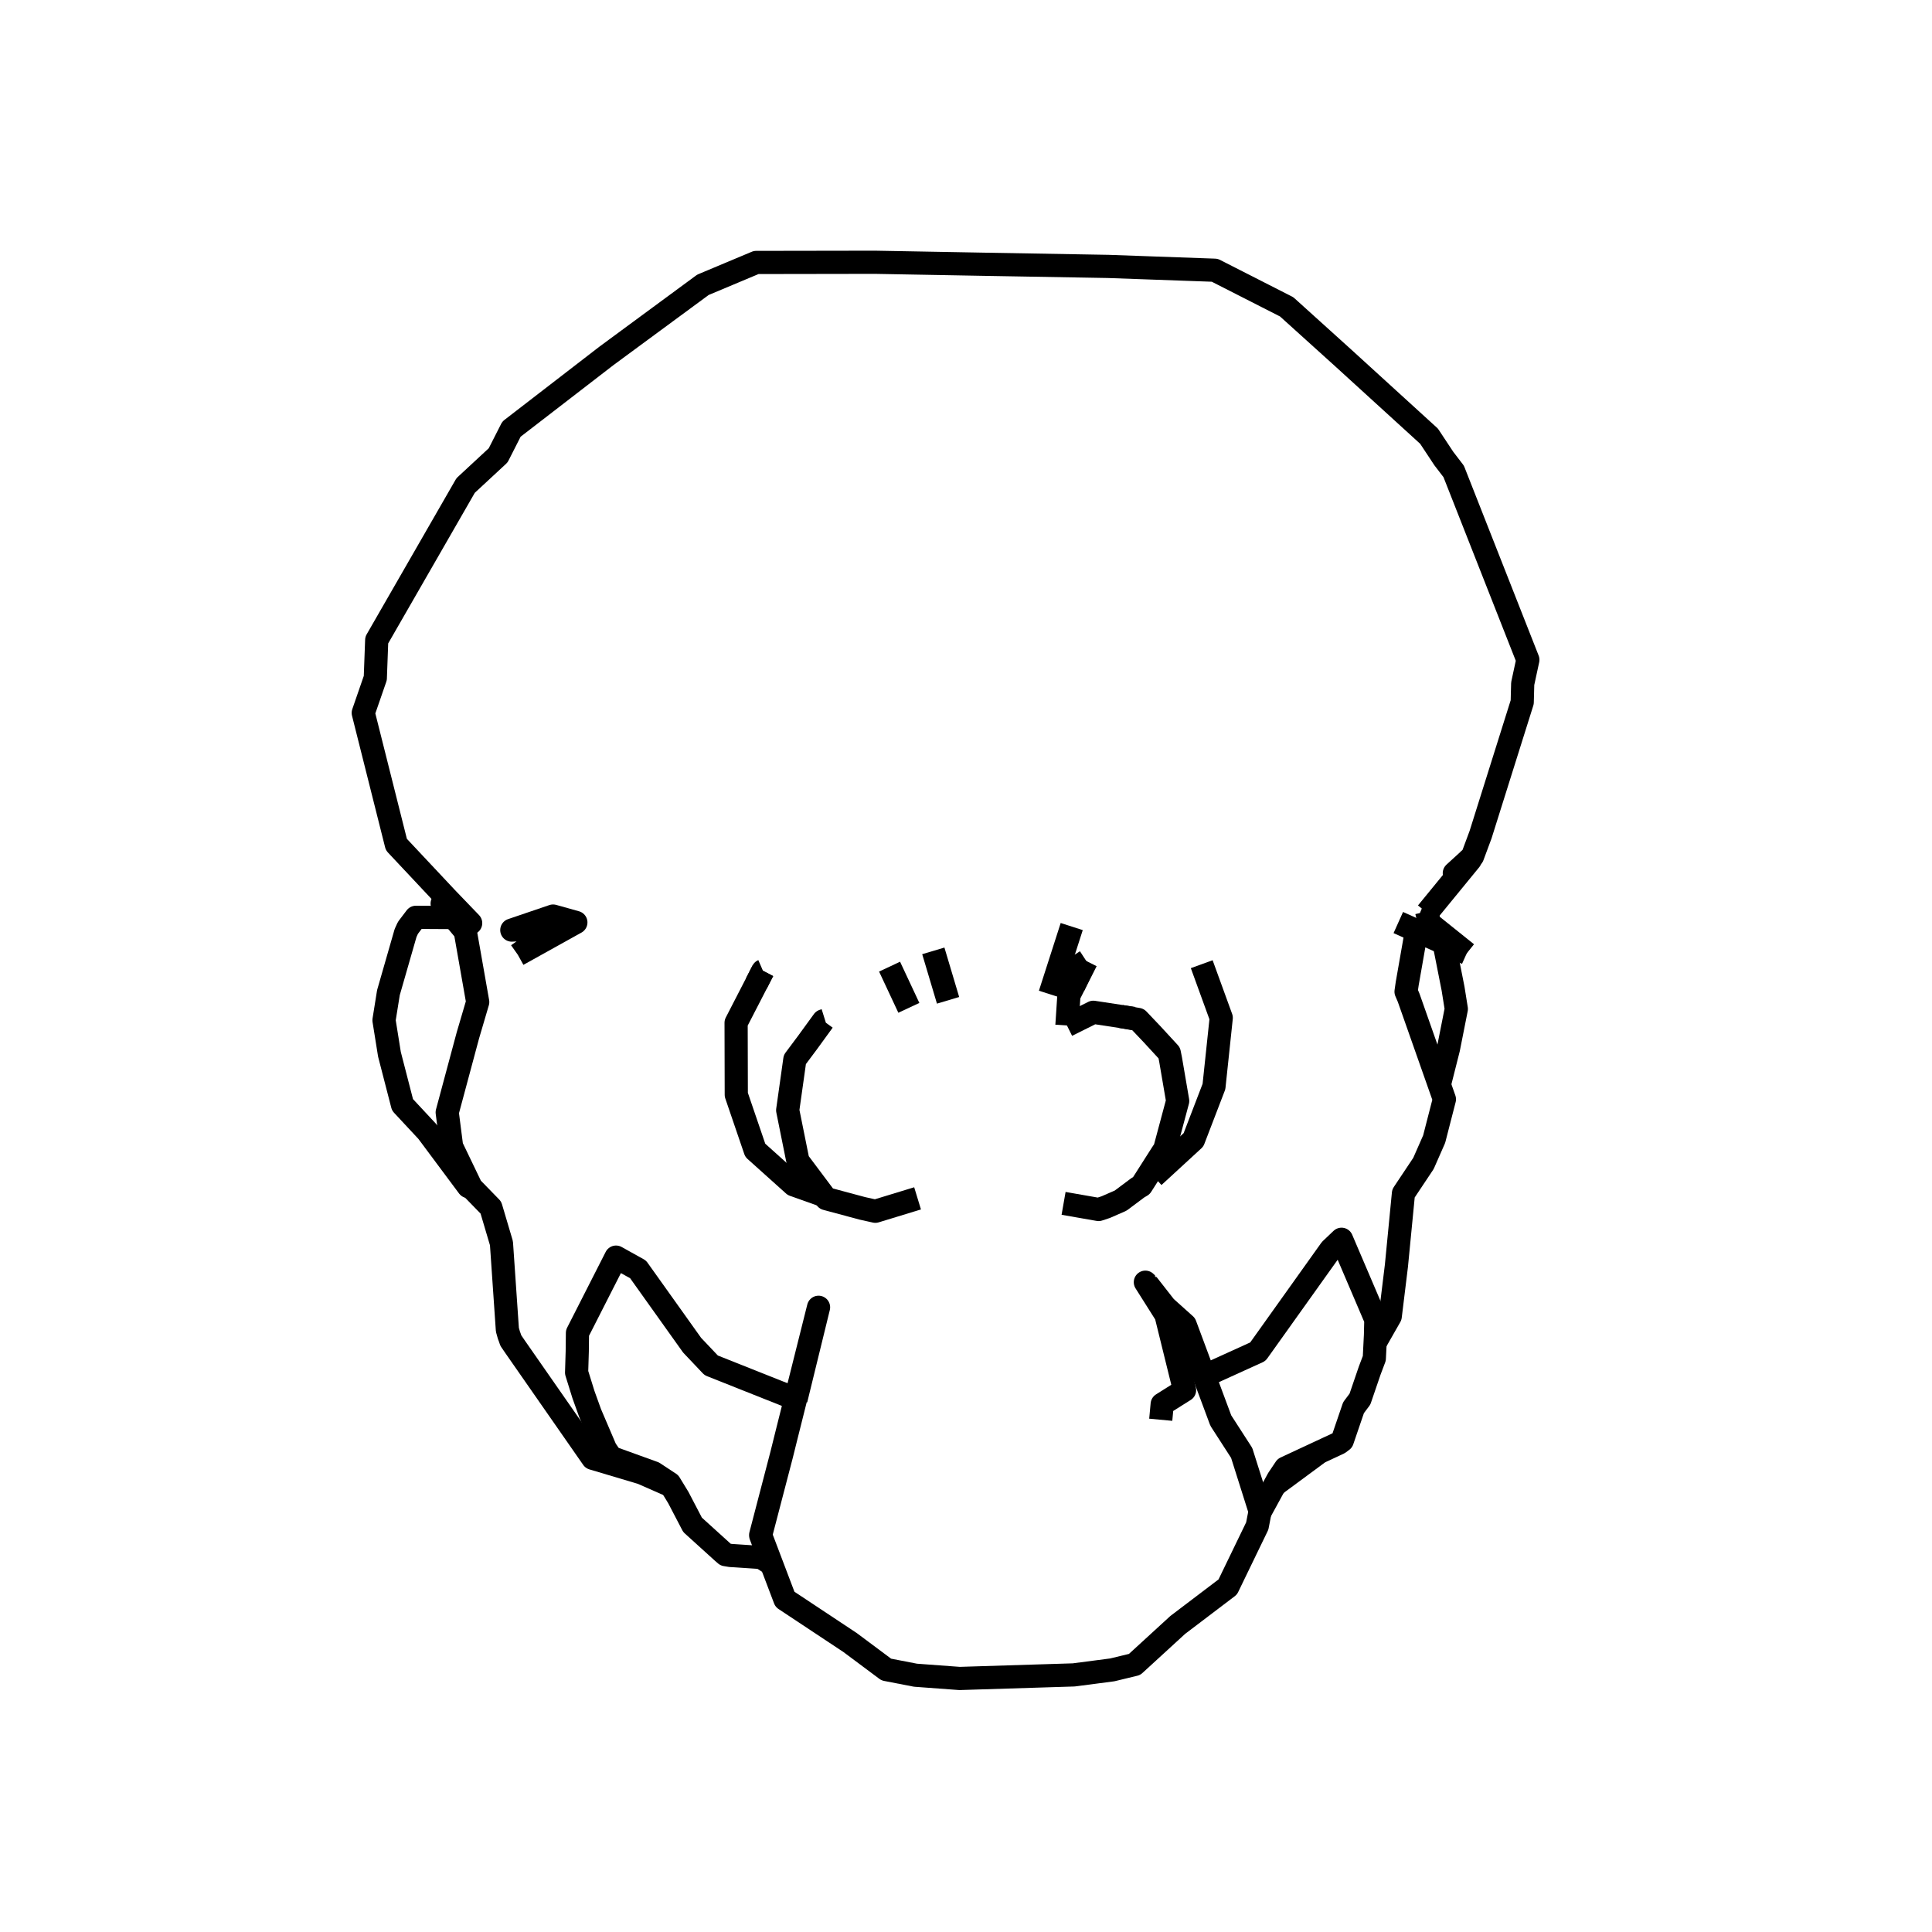 <?xml version='1.0' encoding='ascii'?>
<svg xmlns="http://www.w3.org/2000/svg" version="1.1" width="250" height="250">
    <g id="ViewLayer_LineSet" xmlns:inkscape="http://www.inkscape.org/namespaces/inkscape" inkscape:groupmode="lineset" inkscape:label="ViewLayer_LineSet">
        <g xmlns:inkscape="http://www.inkscape.org/namespaces/inkscape" inkscape:groupmode="layer" id="strokes" inkscape:label="strokes">
            <path fill="none" stroke-width="3.0" stroke-linecap="butt" stroke-opacity="1.0" stroke="rgb(0, 0, 0)" stroke-linejoin="round" d=" M 189.799, 123.356 186.744, 120.907 184.986, 119.497 184.664, 118.179 184.647, 118.113 184.605, 117.938 183.939, 117.661 " />
            <path fill="none" stroke-width="3.0" stroke-linecap="butt" stroke-opacity="1.0" stroke="rgb(0, 0, 0)" stroke-linejoin="round" d=" M 190.095, 111.248 190.548, 110.795 191.587, 108.000 194.586, 98.461 196.975, 90.862 197.038, 88.459 197.703, 85.377 194.040, 76.072 190.377, 66.767 188.107, 61.002 186.829, 59.334 184.917, 56.442 177.527, 49.704 173.867, 46.366 166.497, 39.707 157.586, 35.169 157.191, 34.968 147.198, 34.611 143.406, 34.475 133.408, 34.300 127.636, 34.200 117.638, 34.018 113.196, 33.938 103.196, 33.954 97.855, 33.962 90.960, 36.855 82.907, 42.784 78.480, 46.045 70.562, 52.152 66.185, 55.528 64.459, 58.924 60.253, 62.823 55.267, 71.492 50.282, 80.160 48.746, 82.831 48.565, 87.740 47.005, 92.250 49.444, 101.948 51.289, 109.283 57.787, 116.211 60.904, 119.452 59.691, 118.734 59.033, 118.730 " />
            <path fill="none" stroke-width="3.0" stroke-linecap="butt" stroke-opacity="1.0" stroke="rgb(0, 0, 0)" stroke-linejoin="round" d=" M 67.000, 123.540 74.516, 119.363 71.568, 118.538 66.228, 120.354 67.974, 120.248 70.147, 121.317 67.000, 123.540 " />
            <path fill="none" stroke-width="3.0" stroke-linecap="butt" stroke-opacity="1.0" stroke="rgb(0, 0, 0)" stroke-linejoin="round" d=" M 97.876, 127.258 98.502, 126.015 98.715, 125.615 98.724, 125.611 " />
            <path fill="none" stroke-width="3.0" stroke-linecap="butt" stroke-opacity="1.0" stroke="rgb(0, 0, 0)" stroke-linejoin="round" d=" M 138.927, 127.591 140.389, 124.463 " />
            <path fill="none" stroke-width="3.0" stroke-linecap="butt" stroke-opacity="1.0" stroke="rgb(0, 0, 0)" stroke-linejoin="round" d=" M 148.465, 166.152 148.210, 165.916 150.879, 170.140 153.281, 179.884 150.387, 181.704 150.200, 183.716 " />
            <path fill="none" stroke-width="3.0" stroke-linecap="butt" stroke-opacity="1.0" stroke="rgb(0, 0, 0)" stroke-linejoin="round" d=" M 122.679, 129.441 120.770, 123.042 " />
            <path fill="none" stroke-width="3.0" stroke-linecap="butt" stroke-opacity="1.0" stroke="rgb(0, 0, 0)" stroke-linejoin="round" d=" M 138.680, 119.896 135.864, 128.658 " />
            <path fill="none" stroke-width="3.0" stroke-linecap="butt" stroke-opacity="1.0" stroke="rgb(0, 0, 0)" stroke-linejoin="round" d=" M 146.689, 131.784 145.021, 131.529 141.477, 130.989 138.060, 132.695 " />
            <path fill="none" stroke-width="3.0" stroke-linecap="butt" stroke-opacity="1.0" stroke="rgb(0, 0, 0)" stroke-linejoin="round" d=" M 140.565, 124.348 138.315, 128.803 138.060, 132.695 " />
            <path fill="none" stroke-width="3.0" stroke-linecap="butt" stroke-opacity="1.0" stroke="rgb(0, 0, 0)" stroke-linejoin="round" d=" M 98.724, 125.611 95.252, 132.349 95.275, 141.662 97.730, 148.850 102.715, 153.325 106.603, 154.709 " />
            <path fill="none" stroke-width="3.0" stroke-linecap="butt" stroke-opacity="1.0" stroke="rgb(0, 0, 0)" stroke-linejoin="round" d=" M 117.606, 130.415 115.110, 125.083 " />
            <path fill="none" stroke-width="3.0" stroke-linecap="butt" stroke-opacity="1.0" stroke="rgb(0, 0, 0)" stroke-linejoin="round" d=" M 149.280, 152.237 154.439, 147.492 157.087, 140.598 157.406, 137.581 157.454, 137.133 158.027, 131.707 155.503, 124.766 " />
            <path fill="none" stroke-width="3.0" stroke-linecap="butt" stroke-opacity="1.0" stroke="rgb(0, 0, 0)" stroke-linejoin="round" d=" M 59.033, 118.730 57.215, 116.920 58.718, 118.728 60.205, 120.517 60.766, 123.700 61.815, 129.665 60.541, 133.991 57.947, 143.649 57.868, 143.942 58.435, 148.359 60.966, 153.622 60.979, 153.648 63.519, 156.259 64.888, 160.876 65.572, 170.852 65.656, 172.071 65.867, 172.822 65.923, 172.953 66.102, 173.468 66.658, 174.284 72.373, 182.491 76.697, 188.701 83.056, 190.597 86.850, 192.268 " />
            <path fill="none" stroke-width="3.0" stroke-linecap="butt" stroke-opacity="1.0" stroke="rgb(0, 0, 0)" stroke-linejoin="round" d=" M 184.647, 118.113 190.234, 111.288 188.189, 112.988 190.095, 111.248 " />
            <path fill="none" stroke-width="3.0" stroke-linecap="butt" stroke-opacity="1.0" stroke="rgb(0, 0, 0)" stroke-linejoin="round" d=" M 102.997, 181.109 105.374, 171.396 105.920, 169.162 103.488, 178.861 102.943, 181.038 101.807, 185.567 101.133, 188.278 99.127, 195.964 98.451, 198.553 98.429, 198.638 98.435, 198.696 99.540, 201.607 99.842, 202.404 101.569, 206.954 109.904, 212.479 109.991, 212.536 114.687, 216.039 118.464, 216.771 124.171, 217.193 134.166, 216.881 138.941, 216.732 143.929, 216.081 146.815, 215.382 152.401, 210.264 158.869, 205.355 162.687, 197.468 163.059, 195.553 163.058, 195.550 162.550, 193.943 160.674, 188.010 157.972, 183.822 155.828, 178.063 153.358, 171.428 150.792, 169.126 148.465, 166.152 " />
            <path fill="none" stroke-width="3.0" stroke-linecap="butt" stroke-opacity="1.0" stroke="rgb(0, 0, 0)" stroke-linejoin="round" d=" M 58.718, 118.728 53.819, 118.700 52.786, 120.061 52.481, 120.729 50.262, 128.448 49.690, 132.020 50.394, 136.422 52.084, 142.965 55.298, 146.416 60.605, 153.542 60.966, 153.622 " />
            <path fill="none" stroke-width="3.0" stroke-linecap="butt" stroke-opacity="1.0" stroke="rgb(0, 0, 0)" stroke-linejoin="round" d=" M 102.943, 181.038 102.915, 181.003 93.623, 177.309 92.030, 176.675 89.556, 174.064 83.751, 165.922 82.564, 164.258 79.714, 162.671 75.180, 171.584 74.723, 172.481 74.696, 174.858 74.613, 177.611 75.499, 180.461 76.374, 182.890 78.357, 187.528 79.092, 188.601 84.591, 190.590 86.657, 191.951 86.850, 192.268 87.775, 193.782 89.616, 197.312 93.526, 200.856 93.890, 201.171 94.528, 201.276 98.518, 201.540 99.540, 201.607 " />
            <path fill="none" stroke-width="3.0" stroke-linecap="butt" stroke-opacity="1.0" stroke="rgb(0, 0, 0)" stroke-linejoin="round" d=" M 98.518, 201.540 99.842, 202.404 " />
            <path fill="none" stroke-width="3.0" stroke-linecap="butt" stroke-opacity="1.0" stroke="rgb(0, 0, 0)" stroke-linejoin="round" d=" M 106.769, 132.025 106.535, 132.098 104.479, 134.925 102.851, 137.104 102.532, 139.380 101.927, 143.668 103.156, 149.762 103.256, 150.242 106.603, 154.709 106.743, 154.896 106.913, 155.105 110.188, 155.985 111.587, 156.361 112.831, 156.637 113.269, 156.735 118.734, 155.067 " />
            <path fill="none" stroke-width="3.0" stroke-linecap="butt" stroke-opacity="1.0" stroke="rgb(0, 0, 0)" stroke-linejoin="round" d=" M 137.627, 155.715 142.156, 156.507 143.091, 156.198 145.009, 155.360 147.234, 153.698 147.693, 153.425 148.134, 152.732 150.363, 149.232 150.721, 148.700 152.390, 142.469 152.390, 142.468 152.390, 142.466 152.389, 142.453 151.469, 137.079 151.303, 136.248 149.071, 133.823 147.258, 131.916 146.718, 131.824 146.061, 131.712 145.021, 131.529 " />
            <path fill="none" stroke-width="3.0" stroke-linecap="butt" stroke-opacity="1.0" stroke="rgb(0, 0, 0)" stroke-linejoin="round" d=" M 138.476, 125.707 140.389, 124.463 140.565, 124.348 " />
            <path fill="none" stroke-width="3.0" stroke-linecap="butt" stroke-opacity="1.0" stroke="rgb(0, 0, 0)" stroke-linejoin="round" d=" M 163.058, 195.550 163.154, 195.464 164.954, 192.169 165.387, 191.377 166.336, 189.962 170.385, 188.075 173.253, 186.739 173.693, 186.407 175.147, 182.150 175.976, 181.044 177.235, 177.362 177.836, 175.770 177.936, 173.770 177.988, 172.743 178.034, 170.756 174.105, 161.560 173.593, 160.361 172.190, 161.695 166.383, 169.836 162.762, 174.912 155.828, 178.063 " />
            <path fill="none" stroke-width="3.0" stroke-linecap="butt" stroke-opacity="1.0" stroke="rgb(0, 0, 0)" stroke-linejoin="round" d=" M 164.954, 192.169 170.317, 188.211 170.385, 188.075 " />
            <path fill="none" stroke-width="3.0" stroke-linecap="butt" stroke-opacity="1.0" stroke="rgb(0, 0, 0)" stroke-linejoin="round" d=" M 177.936, 173.770 179.895, 170.333 180.696, 163.784 181.606, 154.432 184.197, 150.545 185.578, 147.405 186.906, 142.244 186.247, 140.375 182.926, 130.943 182.277, 129.102 181.943, 128.319 182.089, 127.299 183.292, 120.433 " />
            <path fill="none" stroke-width="3.0" stroke-linecap="butt" stroke-opacity="1.0" stroke="rgb(0, 0, 0)" stroke-linejoin="round" d=" M 186.247, 140.375 187.431, 135.690 188.447, 130.561 188.027, 127.935 186.861, 122.036 " />
            <path fill="none" stroke-width="3.0" stroke-linecap="butt" stroke-opacity="1.0" stroke="rgb(0, 0, 0)" stroke-linejoin="round" d=" M 180.940, 119.377 183.292, 120.433 186.861, 122.036 189.799, 123.356 " />
        </g>
    </g>
</svg>
